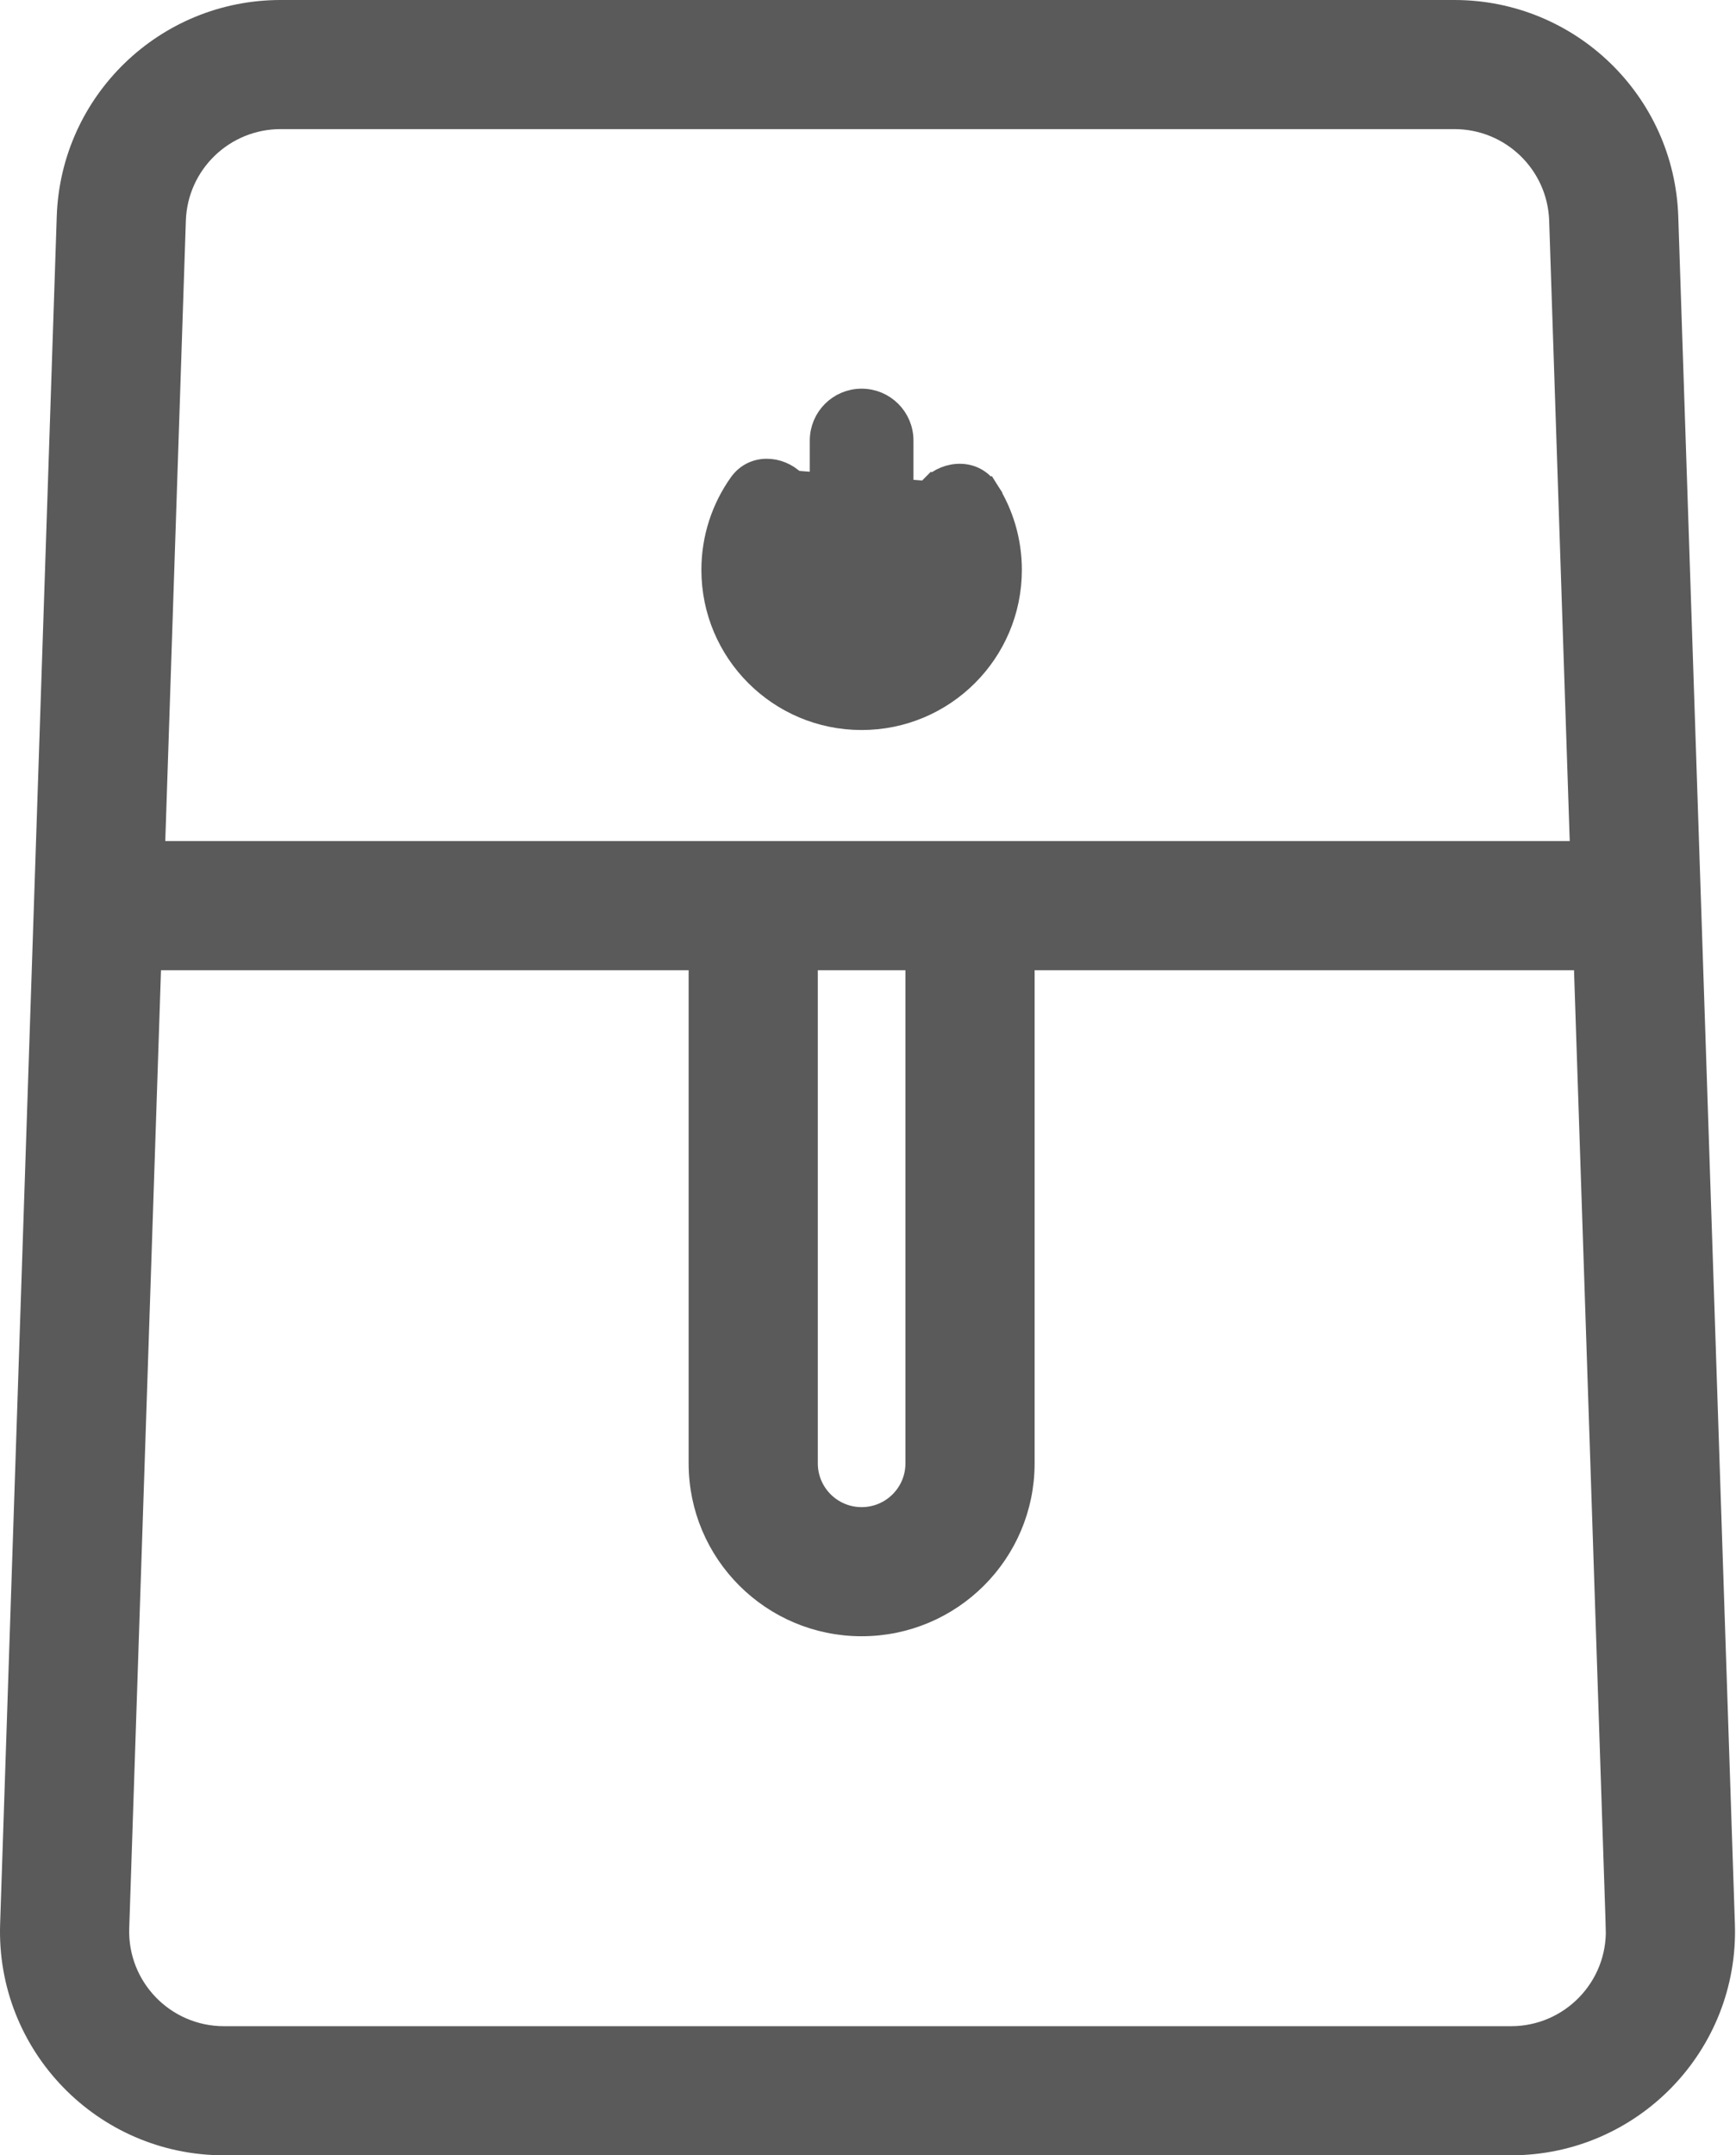 <svg width="522" height="648" viewBox="0 0 522 648" fill="none" xmlns="http://www.w3.org/2000/svg">
<path d="M239.09 144.494L239.091 144.494C244.323 149.722 243.269 157.735 240.833 163.134C239.704 165.634 239.075 168.409 239.075 171.34C239.075 182.376 248.03 191.328 259.083 191.328C270.135 191.328 279.09 182.376 279.09 171.34C279.09 168.76 278.603 166.302 277.717 164.046M239.09 144.494L280.51 162.95M239.09 144.494C234.547 139.955 226.45 139.272 222.206 145.251C216.977 152.619 213.902 161.625 213.902 171.34C213.902 196.275 234.133 216.484 259.083 216.484C284.033 216.484 304.263 196.275 304.263 171.34C304.263 162.481 301.706 154.21 297.289 147.234L294.755 148.839M239.09 144.494L294.755 148.839M277.717 164.046L280.51 162.95M277.717 164.046C277.717 164.046 277.717 164.046 277.717 164.046L280.51 162.95M277.717 164.046C275.622 158.709 274.898 151.072 279.932 146.041L282.053 148.163M280.51 162.95C278.57 158.009 278.297 151.916 282.053 148.163M282.053 148.163L279.933 146.041C284.658 141.32 293.185 140.753 297.289 147.234L294.755 148.839M282.053 148.163L294.755 148.839M485.841 579.656L488.84 579.557L485.841 579.657C486.433 597.441 472.165 612.181 454.348 612.181H67.354C49.539 612.181 35.27 597.441 35.86 579.656L45.509 288.687H210.068V439.967C210.068 467.016 232.015 488.942 259.083 488.942C286.151 488.942 308.098 467.016 308.098 439.967V288.687H476.194L485.841 579.656ZM84.379 35.819H437.326C454.323 35.819 468.256 49.289 468.82 66.259L475.105 255.867H305.098H278.256H239.91H213.068H46.597L52.885 66.258C53.447 49.289 67.379 35.819 84.379 35.819ZM242.91 439.967V288.687H275.256V439.967C275.256 448.886 268.017 456.123 259.083 456.123C250.148 456.123 242.91 448.886 242.91 439.967ZM84.379 3C49.669 3 21.21 30.505 20.061 65.172L3.036 578.569C1.831 614.897 30.98 645 67.354 645H454.348C490.725 645 519.871 614.897 518.669 578.569L501.643 65.172C500.493 30.505 472.034 3 437.326 3H84.379ZM271.669 132.434C271.669 125.485 266.032 119.855 259.083 119.855C252.134 119.855 246.496 125.485 246.496 132.434V163.084C246.496 170.034 252.134 175.663 259.083 175.663C266.032 175.663 271.669 170.034 271.669 163.084V132.434Z" fill="#5A5A5A" stroke="#5A5A5A" stroke-width="6"/>
</svg>
